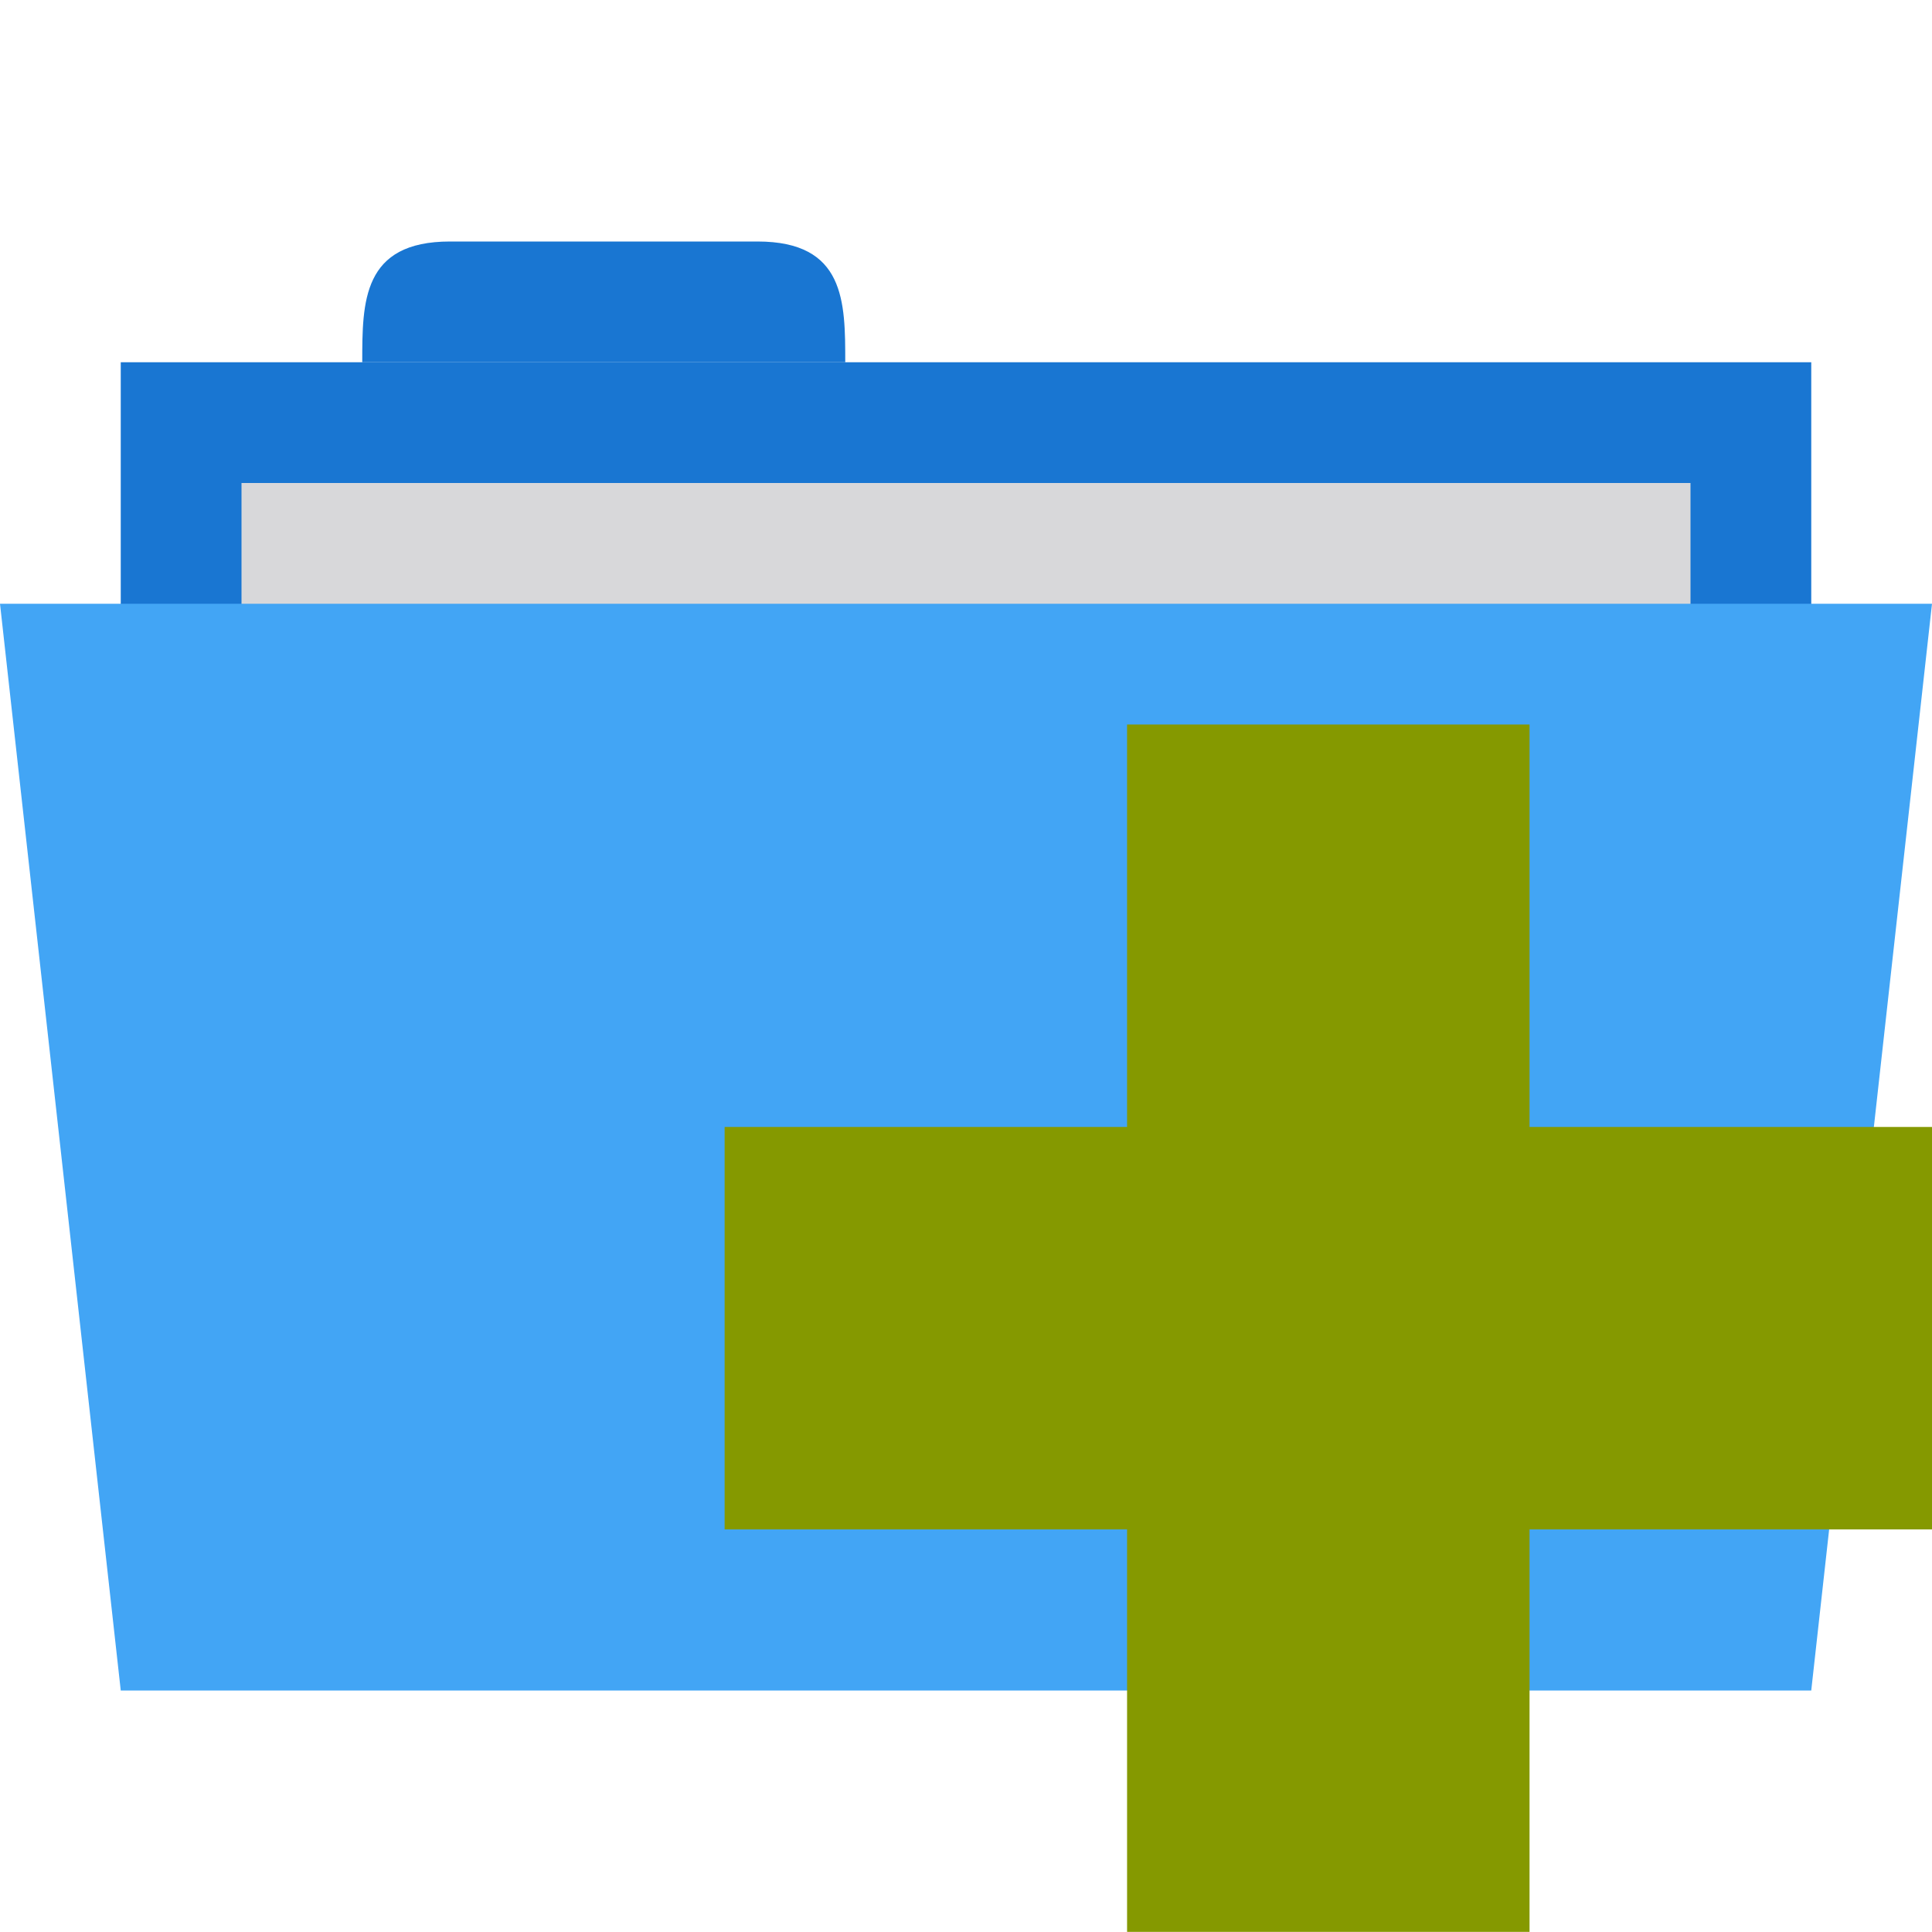 <svg xmlns="http://www.w3.org/2000/svg" viewBox="0 0 16 16">
 <path d="m 1 3 0 5 14 0 0 -5 z" style="fill:#1976d2;fill-opacity:1;stroke:none"/>
 <path d="M 3,3 C 3,2.5 3,2 3.727,2 L 6.273,2 C 7,2 7,2.5 7,3 z" style="fill:#1976d2;fill-opacity:1;stroke:none"/>
 <rect width="12" height="4" x="2" y="4" style="fill:#d8d8da;fill-opacity:1;stroke:none;fill-rule:evenodd"/>
 <path d="m 0 5 16 0 -1 9 -14 0 z" style="fill:#42a5f5;fill-opacity:1;stroke:none"/>
 <path d="m 16 9.333 -3.333 0 0 -3.333 -3.333 0 0 3.333 -3.333 0 0 3.333 3.333 0 0 3.333 3.333 0 0 -3.333 3.333 0 z" style="fill:#859900"/>
</svg>
